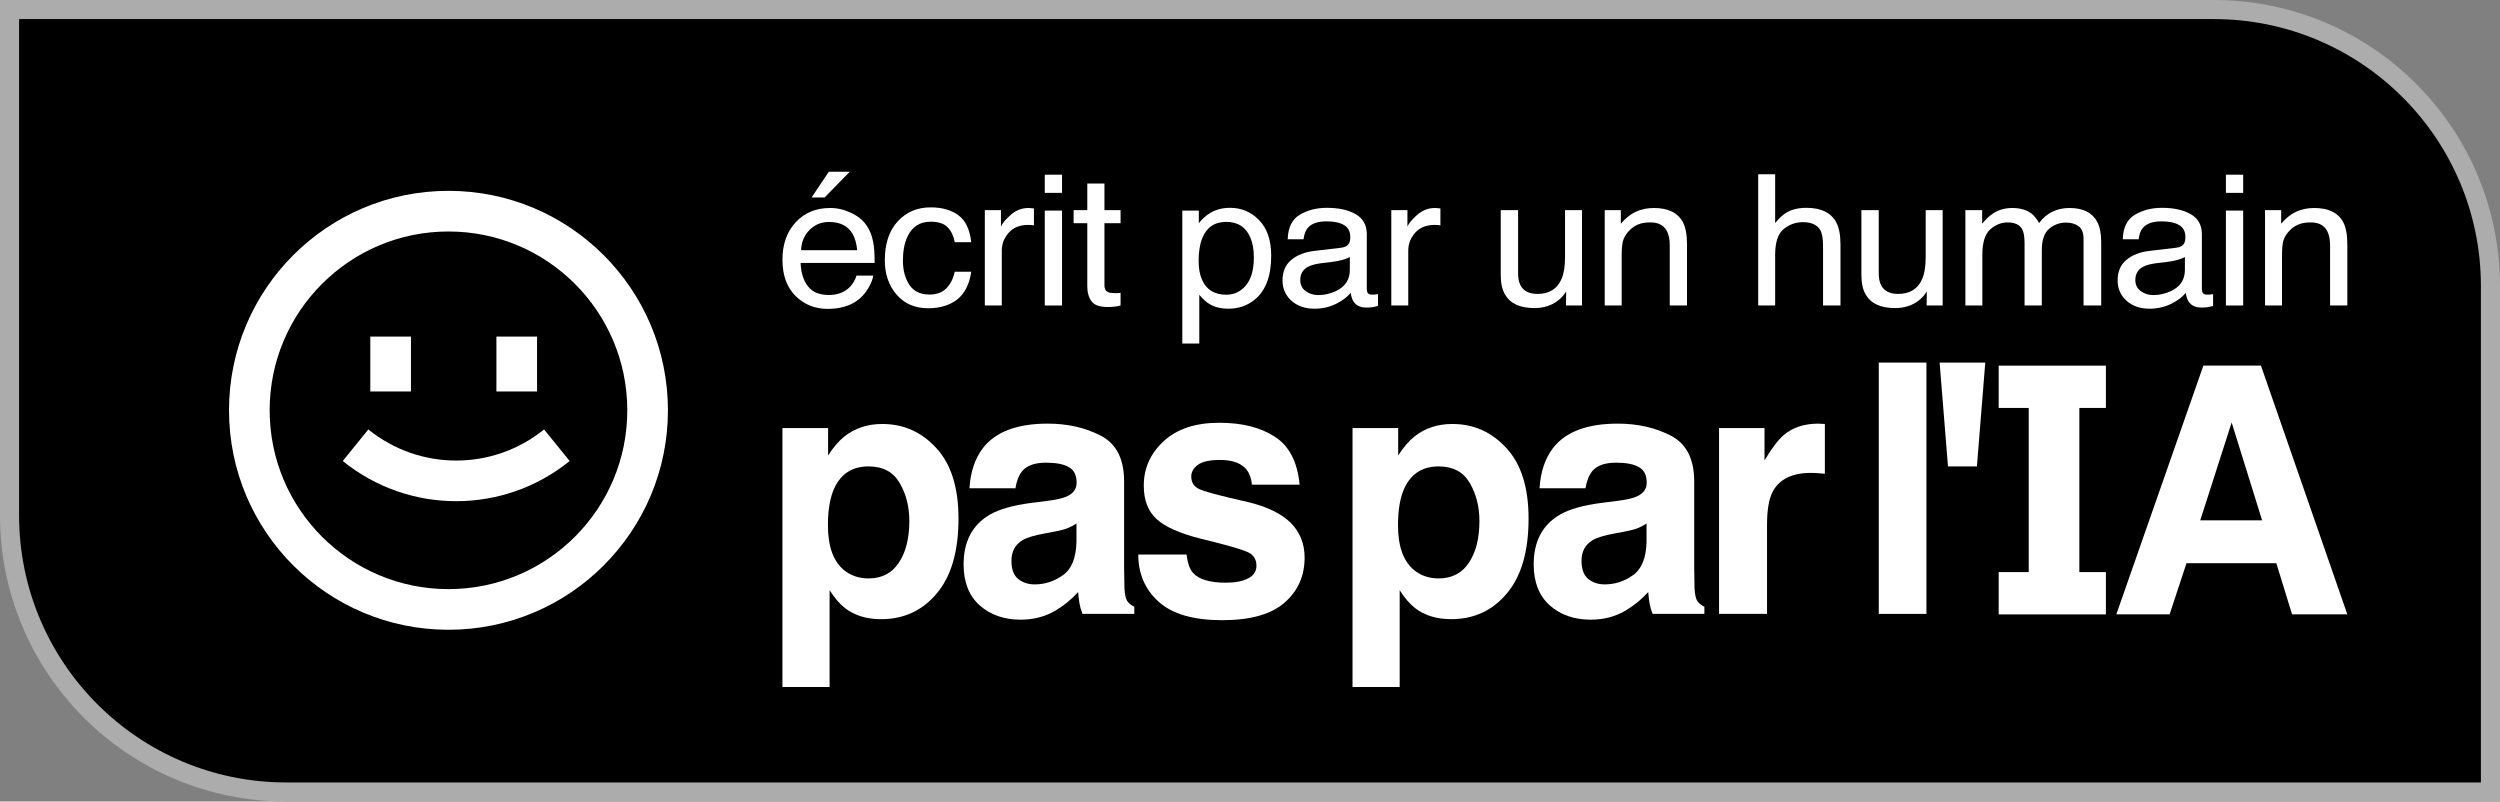 <svg width="131" height="42" viewBox="0 0 131 42" fill="none" xmlns="http://www.w3.org/2000/svg">
    <rect x="0" y="0" width="131" height="42" fill="#808080" stroke="none"/>
    <path d="M0.5 0.5H116C124.008 0.5 130.5 6.992 130.5 15V41.5H15C6.992 41.5 0.5 35.008 0.5 27V0.5Z" fill="black"
          stroke="#ACACAC"/>
    <path d="M103.59 24.44L104.028 19H101.636L102.074 24.44H103.59Z" fill="white"/>
    <path d="M98.448 32.168H100.945V19H98.448V32.168Z" fill="white"/>
    <path d="M104.731 19.159H110.349V21.376H108.958V29.978H110.349V32.194H104.731V29.978H106.305V21.376H104.731V19.159Z"
          fill="white"/>
    <path fill-rule="evenodd" clip-rule="evenodd"
          d="M118.474 19.159H115.457L110.896 32.191H113.688L114.572 29.512H119.28L120.104 32.191H123L118.474 19.159ZM118.535 27.267H115.292L116.939 22.139L118.535 27.267Z"
          fill="white"/>
    <path d="M62.518 30.024C62.343 29.833 62.229 29.512 62.176 29.059H59.645C59.645 30.059 60.001 30.884 60.713 31.533C61.432 32.177 62.541 32.498 64.043 32.498C65.514 32.498 66.601 32.194 67.301 31.587C68.008 30.974 68.362 30.184 68.362 29.22C68.362 28.487 68.116 27.877 67.626 27.388C67.129 26.906 66.385 26.546 65.392 26.307C63.902 25.974 63.035 25.739 62.79 25.602C62.544 25.471 62.422 25.259 62.422 24.967C62.422 24.735 62.536 24.533 62.763 24.36C62.997 24.187 63.385 24.101 63.929 24.101C64.588 24.101 65.056 24.274 65.33 24.619C65.476 24.81 65.567 25.069 65.602 25.396H68.099C67.988 24.205 67.555 23.368 66.802 22.886C66.055 22.398 65.085 22.153 63.894 22.153C62.638 22.153 61.663 22.478 60.967 23.127C60.278 23.77 59.934 24.542 59.934 25.441C59.934 26.203 60.156 26.787 60.599 27.192C61.043 27.603 61.806 27.945 62.886 28.219C64.387 28.582 65.254 28.838 65.488 28.987C65.722 29.136 65.838 29.354 65.838 29.64C65.838 29.937 65.692 30.161 65.4 30.309C65.114 30.458 64.726 30.533 64.235 30.533C63.4 30.533 62.828 30.363 62.518 30.024Z"
          fill="white"/>
    <path fill-rule="evenodd" clip-rule="evenodd"
          d="M54.891 26.245C55.352 26.185 55.682 26.111 55.881 26.021C56.237 25.867 56.415 25.625 56.415 25.298C56.415 24.899 56.278 24.625 56.004 24.476C55.735 24.321 55.338 24.244 54.812 24.244C54.222 24.244 53.805 24.393 53.559 24.691C53.384 24.911 53.267 25.209 53.209 25.584H50.8C50.852 24.732 51.086 24.032 51.501 23.485C52.161 22.627 53.294 22.198 54.9 22.198C55.945 22.198 56.874 22.41 57.686 22.832C58.498 23.255 58.903 24.053 58.903 25.227V29.693C58.903 30.003 58.909 30.378 58.921 30.819C58.938 31.152 58.988 31.378 59.07 31.498C59.152 31.617 59.274 31.715 59.438 31.792V32.168H56.722C56.646 31.971 56.593 31.787 56.564 31.614C56.535 31.441 56.512 31.244 56.494 31.024C56.15 31.405 55.752 31.73 55.303 31.998C54.765 32.313 54.158 32.471 53.48 32.471C52.616 32.471 51.901 32.221 51.334 31.721C50.773 31.215 50.493 30.5 50.493 29.577C50.493 28.38 50.946 27.513 51.851 26.977C52.347 26.686 53.078 26.477 54.041 26.352L54.891 26.245ZM56.407 27.433C56.249 27.534 56.088 27.618 55.925 27.683C55.767 27.743 55.548 27.799 55.268 27.853L54.707 27.96C54.181 28.055 53.805 28.172 53.577 28.308C53.191 28.541 52.999 28.901 52.999 29.389C52.999 29.824 53.115 30.14 53.349 30.336C53.589 30.527 53.878 30.622 54.216 30.622C54.754 30.622 55.247 30.461 55.697 30.14C56.153 29.818 56.389 29.232 56.407 28.38V27.433Z"
          fill="white"/>
    <path fill-rule="evenodd" clip-rule="evenodd"
          d="M46.23 22.216C47.346 22.216 48.289 22.636 49.06 23.476C49.837 24.315 50.225 25.548 50.225 27.174C50.225 28.889 49.845 30.196 49.086 31.096C48.333 31.995 47.36 32.445 46.169 32.445C45.41 32.445 44.779 32.251 44.276 31.864C44.002 31.649 43.733 31.337 43.471 30.926V36H41V22.43H43.392V23.869C43.66 23.446 43.947 23.112 44.25 22.868C44.805 22.433 45.465 22.216 46.23 22.216ZM47.649 27.299C47.649 26.549 47.48 25.885 47.141 25.307C46.808 24.729 46.265 24.44 45.512 24.44C44.606 24.44 43.984 24.878 43.646 25.753C43.471 26.218 43.383 26.808 43.383 27.522C43.383 28.654 43.678 29.449 44.268 29.907C44.618 30.175 45.033 30.309 45.512 30.309C46.207 30.309 46.735 30.036 47.097 29.488C47.465 28.94 47.649 28.21 47.649 27.299Z"
          fill="white"/>
    <path fill-rule="evenodd" clip-rule="evenodd"
          d="M85.753 26.021C85.555 26.111 85.225 26.185 84.763 26.245L83.913 26.352C82.95 26.477 82.22 26.686 81.723 26.977C80.818 27.513 80.365 28.38 80.365 29.577C80.365 30.5 80.646 31.215 81.207 31.721C81.773 32.221 82.488 32.471 83.353 32.471C84.03 32.471 84.638 32.313 85.175 31.998C85.625 31.73 86.022 31.405 86.367 31.024C86.384 31.244 86.407 31.441 86.437 31.614C86.466 31.786 86.518 31.971 86.594 32.168H89.31V31.792C89.147 31.715 89.024 31.617 88.942 31.498C88.86 31.378 88.811 31.152 88.793 30.819C88.782 30.378 88.776 30.003 88.776 29.693V25.226C88.776 24.053 88.37 23.255 87.558 22.832C86.746 22.41 85.817 22.198 84.772 22.198C83.166 22.198 82.033 22.627 81.373 23.484C80.958 24.032 80.725 24.732 80.672 25.584H83.081C83.14 25.209 83.257 24.911 83.432 24.69C83.677 24.393 84.095 24.244 84.684 24.244C85.21 24.244 85.607 24.321 85.876 24.476C86.15 24.625 86.288 24.899 86.288 25.298C86.288 25.625 86.109 25.867 85.753 26.021ZM85.797 27.683C85.961 27.618 86.121 27.534 86.279 27.433V28.38C86.261 29.232 86.025 29.818 85.569 30.14C85.12 30.461 84.626 30.622 84.089 30.622C83.75 30.622 83.461 30.527 83.221 30.336C82.988 30.14 82.871 29.824 82.871 29.389C82.871 28.901 83.064 28.541 83.449 28.308C83.677 28.171 84.054 28.055 84.579 27.96L85.14 27.853C85.42 27.799 85.639 27.743 85.797 27.683Z"
          fill="white"/>
    <path fill-rule="evenodd" clip-rule="evenodd"
          d="M78.932 23.476C78.161 22.636 77.218 22.216 76.103 22.216C75.337 22.216 74.677 22.433 74.123 22.868C73.819 23.112 73.533 23.446 73.264 23.869V22.43H70.872V36H73.343V30.926C73.606 31.337 73.874 31.649 74.149 31.864C74.651 32.251 75.282 32.444 76.041 32.444C77.233 32.444 78.205 31.995 78.959 31.096C79.718 30.196 80.097 28.889 80.097 27.174C80.097 25.548 79.709 24.315 78.932 23.476ZM77.014 25.307C77.352 25.884 77.522 26.549 77.522 27.299C77.522 28.21 77.338 28.94 76.97 29.488C76.608 30.035 76.079 30.309 75.384 30.309C74.905 30.309 74.49 30.175 74.14 29.907C73.55 29.449 73.255 28.654 73.255 27.522C73.255 26.808 73.343 26.218 73.518 25.753C73.857 24.878 74.479 24.44 75.384 24.44C76.138 24.44 76.681 24.729 77.014 25.307Z"
          fill="white"/>
    <path d="M95.29 22.198C95.337 22.198 95.375 22.201 95.404 22.207C95.439 22.207 95.512 22.21 95.623 22.216V24.824C95.465 24.807 95.325 24.795 95.203 24.789C95.08 24.783 94.981 24.78 94.905 24.78C93.9 24.78 93.226 25.113 92.881 25.78C92.688 26.155 92.592 26.733 92.592 27.513V32.168H90.078V22.43H92.46V24.128C92.846 23.479 93.182 23.035 93.468 22.797C93.935 22.398 94.543 22.198 95.29 22.198Z"
          fill="white"/>
    <path d="M17.96 24.157C21.427 26.964 26.384 26.964 29.85 24.157L28.509 22.503C25.825 24.677 21.985 24.677 19.301 22.503L17.96 24.157Z"
          fill="white"/>
    <path d="M19.404 20.513V17.637H21.534V20.513H19.404Z" fill="white"/>
    <path d="M26.012 17.637V20.513H28.142V17.637H26.012Z" fill="white"/>
    <path fill-rule="evenodd" clip-rule="evenodd"
          d="M35 21.5C35 27.851 29.851 33 23.5 33C17.149 33 12 27.851 12 21.5C12 15.149 17.149 10 23.5 10C29.851 10 35 15.149 35 21.5ZM32.87 21.5C32.87 26.675 28.675 30.87 23.5 30.87C18.325 30.87 14.13 26.675 14.13 21.5C14.13 16.325 18.325 12.13 23.5 12.13C28.675 12.13 32.87 16.325 32.87 21.5Z"
          fill="white"/>
    <path d="M43.208 10.348L44.527 9H43.43L42.526 10.348H43.208Z" fill="white"/>
    <path fill-rule="evenodd" clip-rule="evenodd"
          d="M44.591 11.151C44.239 10.983 43.875 10.899 43.499 10.899C42.755 10.899 42.153 11.149 41.691 11.65C41.23 12.151 41 12.803 41 13.605C41 14.42 41.229 15.054 41.687 15.509C42.144 15.96 42.702 16.185 43.361 16.185C43.631 16.185 43.873 16.16 44.087 16.11C44.486 16.023 44.82 15.855 45.09 15.607C45.251 15.463 45.396 15.28 45.524 15.056C45.656 14.829 45.733 14.624 45.757 14.44H44.882C44.816 14.661 44.704 14.855 44.546 15.023C44.27 15.313 43.899 15.457 43.435 15.457C42.938 15.457 42.571 15.305 42.334 15C42.096 14.692 41.97 14.285 41.953 13.778H45.831C45.831 13.274 45.804 12.907 45.752 12.677C45.692 12.341 45.574 12.047 45.396 11.795C45.212 11.53 44.943 11.316 44.591 11.151ZM44.665 12.238C44.797 12.456 44.881 12.746 44.917 13.11H41.978C41.994 12.681 42.141 12.328 42.418 12.051C42.694 11.771 43.037 11.631 43.445 11.631C44.015 11.631 44.421 11.834 44.665 12.238Z"
          fill="white"/>
    <path d="M93.467 12C93.168 12.239 93.018 12.692 93.018 13.358V16.008H92.129V9.131H93.018V11.687C93.228 11.435 93.418 11.258 93.586 11.155C93.872 10.978 94.23 10.89 94.658 10.89C95.425 10.89 95.945 11.143 96.218 11.65C96.367 11.927 96.441 12.311 96.441 12.803V16.008H95.527V12.858C95.527 12.492 95.478 12.222 95.379 12.051C95.217 11.778 94.914 11.641 94.47 11.641C94.101 11.641 93.767 11.761 93.467 12Z"
          fill="white"/>
    <path d="M120.328 11.09C120.048 11.218 119.783 11.428 119.533 11.72V11.011H118.688V16.008H119.577V13.39C119.577 13.064 119.599 12.813 119.641 12.639C119.687 12.462 119.785 12.291 119.933 12.126C120.117 11.921 120.331 11.784 120.575 11.715C120.71 11.675 120.883 11.655 121.093 11.655C121.508 11.655 121.795 11.81 121.953 12.121C122.048 12.308 122.096 12.554 122.096 12.858V16.008H123V12.803C123 12.299 122.928 11.911 122.783 11.641C122.519 11.146 122.012 10.899 121.261 10.899C120.919 10.899 120.608 10.963 120.328 11.09Z"
          fill="white"/>
    <path fill-rule="evenodd" clip-rule="evenodd"
          d="M114.455 12.737C114.386 12.874 114.249 12.955 114.045 12.98L112.627 13.148C112.13 13.207 111.728 13.364 111.422 13.619C111.116 13.874 110.963 14.233 110.963 14.697C110.963 15.12 111.117 15.473 111.427 15.756C111.74 16.036 112.141 16.176 112.632 16.176C113.04 16.176 113.414 16.093 113.753 15.928C114.092 15.764 114.353 15.569 114.534 15.345C114.563 15.544 114.614 15.698 114.687 15.807C114.825 16.012 115.047 16.115 115.354 16.115C115.479 16.115 115.578 16.11 115.65 16.101C115.722 16.092 115.828 16.068 115.966 16.031V15.411C115.91 15.42 115.857 15.428 115.808 15.434C115.759 15.437 115.714 15.439 115.675 15.439C115.553 15.439 115.472 15.412 115.433 15.359C115.396 15.306 115.378 15.236 115.378 15.149V12.271C115.378 11.798 115.186 11.449 114.8 11.226C114.412 11.002 113.906 10.89 113.284 10.89C112.747 10.89 112.275 11.011 111.867 11.254C111.461 11.493 111.251 11.921 111.234 12.537H112.064C112.097 12.278 112.168 12.084 112.276 11.953C112.471 11.717 112.8 11.599 113.264 11.599C113.666 11.599 113.974 11.664 114.188 11.795C114.405 11.922 114.514 12.129 114.514 12.415C114.514 12.555 114.494 12.662 114.455 12.737ZM112.173 15.252C111.985 15.112 111.891 14.921 111.891 14.678C111.891 14.358 112.028 14.124 112.301 13.978C112.463 13.891 112.705 13.827 113.027 13.787L113.566 13.722C113.73 13.703 113.898 13.672 114.069 13.628C114.241 13.585 114.381 13.53 114.489 13.465V14.142C114.489 14.658 114.242 15.03 113.748 15.257C113.455 15.393 113.152 15.462 112.84 15.462C112.583 15.462 112.36 15.392 112.173 15.252Z"
          fill="white"/>
    <path d="M104.438 11.184C104.266 11.296 104.075 11.474 103.865 11.72V11.011H102.986V16.008H103.875V13.358C103.875 12.714 104.011 12.269 104.285 12.023C104.561 11.778 104.867 11.655 105.203 11.655C105.572 11.655 105.824 11.771 105.959 12.005C106.045 12.16 106.087 12.408 106.087 12.746V16.008H106.991V13.101C106.991 12.585 107.116 12.216 107.367 11.995C107.62 11.774 107.921 11.664 108.27 11.664C108.524 11.664 108.738 11.726 108.913 11.851C109.09 11.975 109.179 12.204 109.179 12.537V16.008H110.103V12.681C110.103 12.239 110.034 11.888 109.896 11.627C109.639 11.142 109.155 10.899 108.443 10.899C108.111 10.899 107.811 10.964 107.544 11.095C107.278 11.222 107.046 11.42 106.848 11.687C106.729 11.47 106.598 11.305 106.453 11.193C106.196 10.997 105.857 10.899 105.435 10.899C105.063 10.899 104.731 10.994 104.438 11.184Z"
          fill="white"/>
    <path d="M98.575 14.953C98.489 14.792 98.446 14.583 98.446 14.328V11.011H97.537V14.408C97.537 14.834 97.611 15.174 97.76 15.429C98.033 15.905 98.547 16.143 99.301 16.143C99.785 16.143 100.196 16.012 100.535 15.751C100.707 15.62 100.85 15.46 100.965 15.271L100.955 16.008H101.795V11.011H100.906V13.465C100.906 13.953 100.845 14.338 100.723 14.617C100.499 15.14 100.078 15.401 99.459 15.401C99.027 15.401 98.733 15.252 98.575 14.953Z"
          fill="white"/>
    <path d="M85.04 12.639C84.998 12.813 84.976 13.064 84.976 13.39V16.008H84.087V11.011H84.932V11.72C85.182 11.428 85.447 11.218 85.727 11.09C86.007 10.963 86.318 10.899 86.66 10.899C87.411 10.899 87.918 11.146 88.182 11.641C88.327 11.911 88.399 12.299 88.399 12.803V16.008H87.495V12.858C87.495 12.554 87.448 12.308 87.352 12.121C87.194 11.81 86.907 11.655 86.493 11.655C86.282 11.655 86.109 11.675 85.974 11.715C85.73 11.784 85.516 11.921 85.332 12.126C85.184 12.291 85.087 12.462 85.04 12.639Z"
          fill="white"/>
    <path d="M78.861 15.429C78.713 15.174 78.639 14.834 78.639 14.408V11.011H79.548V14.328C79.548 14.583 79.591 14.792 79.676 14.953C79.834 15.252 80.129 15.401 80.56 15.401C81.179 15.401 81.601 15.14 81.825 14.617C81.947 14.338 82.008 13.953 82.008 13.465V11.011H82.897V16.008H82.057L82.067 15.271C81.952 15.46 81.808 15.62 81.637 15.751C81.298 16.012 80.886 16.143 80.402 16.143C79.648 16.143 79.135 15.905 78.861 15.429Z"
          fill="white"/>
    <path d="M74.154 12.196C73.913 12.467 73.793 12.779 73.793 13.134V16.008H72.904V11.011H73.749V11.874C73.818 11.706 73.987 11.502 74.257 11.263C74.528 11.02 74.839 10.899 75.191 10.899C75.207 10.899 75.236 10.9 75.275 10.904C75.314 10.907 75.382 10.913 75.478 10.922V11.809C75.425 11.799 75.376 11.793 75.329 11.79C75.287 11.787 75.239 11.785 75.186 11.785C74.738 11.785 74.394 11.922 74.154 12.196Z"
          fill="white"/>
    <path fill-rule="evenodd" clip-rule="evenodd"
          d="M70.286 12.98C70.49 12.955 70.627 12.874 70.696 12.737C70.736 12.662 70.755 12.555 70.755 12.415C70.755 12.129 70.647 11.922 70.429 11.795C70.215 11.664 69.907 11.599 69.506 11.599C69.041 11.599 68.712 11.717 68.518 11.953C68.409 12.084 68.338 12.278 68.305 12.537H67.476C67.492 11.921 67.703 11.493 68.108 11.254C68.516 11.011 68.989 10.89 69.525 10.89C70.148 10.89 70.653 11.002 71.042 11.226C71.427 11.449 71.62 11.798 71.62 12.271V15.149C71.62 15.236 71.638 15.306 71.674 15.359C71.714 15.412 71.794 15.439 71.916 15.439C71.956 15.439 72 15.437 72.049 15.434C72.099 15.428 72.152 15.42 72.207 15.411V16.031C72.069 16.068 71.964 16.092 71.891 16.101C71.819 16.11 71.72 16.115 71.595 16.115C71.289 16.115 71.067 16.012 70.928 15.807C70.856 15.698 70.805 15.544 70.775 15.345C70.594 15.569 70.334 15.764 69.995 15.928C69.656 16.093 69.282 16.176 68.874 16.176C68.383 16.176 67.981 16.036 67.668 15.756C67.359 15.473 67.204 15.12 67.204 14.697C67.204 14.233 67.357 13.874 67.663 13.619C67.97 13.364 68.371 13.207 68.869 13.148L70.286 12.98ZM68.133 14.678C68.133 14.921 68.227 15.112 68.414 15.252C68.602 15.392 68.824 15.462 69.081 15.462C69.394 15.462 69.697 15.393 69.99 15.257C70.484 15.03 70.731 14.658 70.731 14.142V13.465C70.622 13.53 70.482 13.585 70.311 13.628C70.14 13.672 69.972 13.703 69.807 13.722L69.269 13.787C68.946 13.827 68.704 13.891 68.543 13.978C68.269 14.124 68.133 14.358 68.133 14.678Z"
          fill="white"/>
    <path fill-rule="evenodd" clip-rule="evenodd"
          d="M63.371 15.928C63.213 15.835 63.037 15.675 62.843 15.448V18H61.953V11.034H62.818V11.697C62.996 11.47 63.19 11.294 63.401 11.169C63.7 10.983 64.053 10.89 64.458 10.89C65.057 10.89 65.566 11.107 65.984 11.543C66.402 11.975 66.611 12.594 66.611 13.4C66.611 14.488 66.31 15.266 65.707 15.732C65.325 16.028 64.881 16.176 64.374 16.176C63.975 16.176 63.641 16.093 63.371 15.928ZM64.255 15.443C64.67 15.443 65.014 15.28 65.287 14.953C65.564 14.624 65.702 14.132 65.702 13.479C65.702 13.081 65.641 12.739 65.52 12.453C65.289 11.902 64.868 11.627 64.255 11.627C63.639 11.627 63.218 11.918 62.991 12.499C62.869 12.81 62.808 13.205 62.808 13.684C62.808 14.07 62.869 14.398 62.991 14.669C63.221 15.185 63.643 15.443 64.255 15.443Z"
          fill="white"/>
    <path d="M57.197 15.789C57.048 15.586 56.974 15.325 56.974 15.005V11.697H56.258V11.011H56.974V9.616H57.873V11.011H58.718V11.697H57.873V14.958C57.873 15.132 57.936 15.249 58.061 15.308C58.13 15.342 58.245 15.359 58.407 15.359H58.545C58.594 15.356 58.652 15.351 58.718 15.345V16.008C58.616 16.036 58.509 16.056 58.397 16.068C58.288 16.081 58.17 16.087 58.041 16.087C57.626 16.087 57.345 15.988 57.197 15.789Z"
          fill="white"/>
    <path d="M52.958 11.263C52.688 11.502 52.519 11.706 52.45 11.874V11.011H51.605V16.008H52.494V13.134C52.494 12.779 52.614 12.467 52.855 12.196C53.095 11.922 53.439 11.785 53.887 11.785C53.94 11.785 53.987 11.787 54.03 11.79C54.076 11.793 54.126 11.799 54.178 11.809V10.922C54.083 10.913 54.015 10.907 53.976 10.904C53.936 10.9 53.908 10.899 53.892 10.899C53.539 10.899 53.228 11.02 52.958 11.263Z"
          fill="white"/>
    <path d="M50.217 11.277C49.845 11.003 49.361 10.866 48.765 10.866C48.067 10.866 47.492 11.11 47.041 11.599C46.59 12.087 46.364 12.77 46.364 13.647C46.364 14.362 46.57 14.96 46.982 15.439C47.393 15.915 47.945 16.152 48.636 16.152C49.252 16.152 49.758 16 50.153 15.695C50.548 15.387 50.795 14.902 50.894 14.239H50.029C49.947 14.61 49.797 14.902 49.58 15.117C49.366 15.328 49.074 15.434 48.705 15.434C48.225 15.434 47.872 15.263 47.648 14.921C47.425 14.579 47.313 14.157 47.313 13.656C47.313 13.159 47.392 12.74 47.55 12.401C47.793 11.879 48.198 11.617 48.765 11.617C49.18 11.617 49.481 11.72 49.669 11.925C49.856 12.128 49.977 12.383 50.029 12.691H50.894C50.818 12.022 50.592 11.551 50.217 11.277Z"
          fill="white"/>
    <path d="M117.542 11.034H116.638V16.008H117.542V11.034Z" fill="white"/>
    <path d="M116.638 9.154H117.542V10.106H116.638V9.154Z" fill="white"/>
    <path d="M54.746 11.034H55.65V16.008H54.746V11.034Z" fill="white"/>
    <path d="M55.65 9.154H54.746V10.106H55.65V9.154Z" fill="white"/>
</svg>
